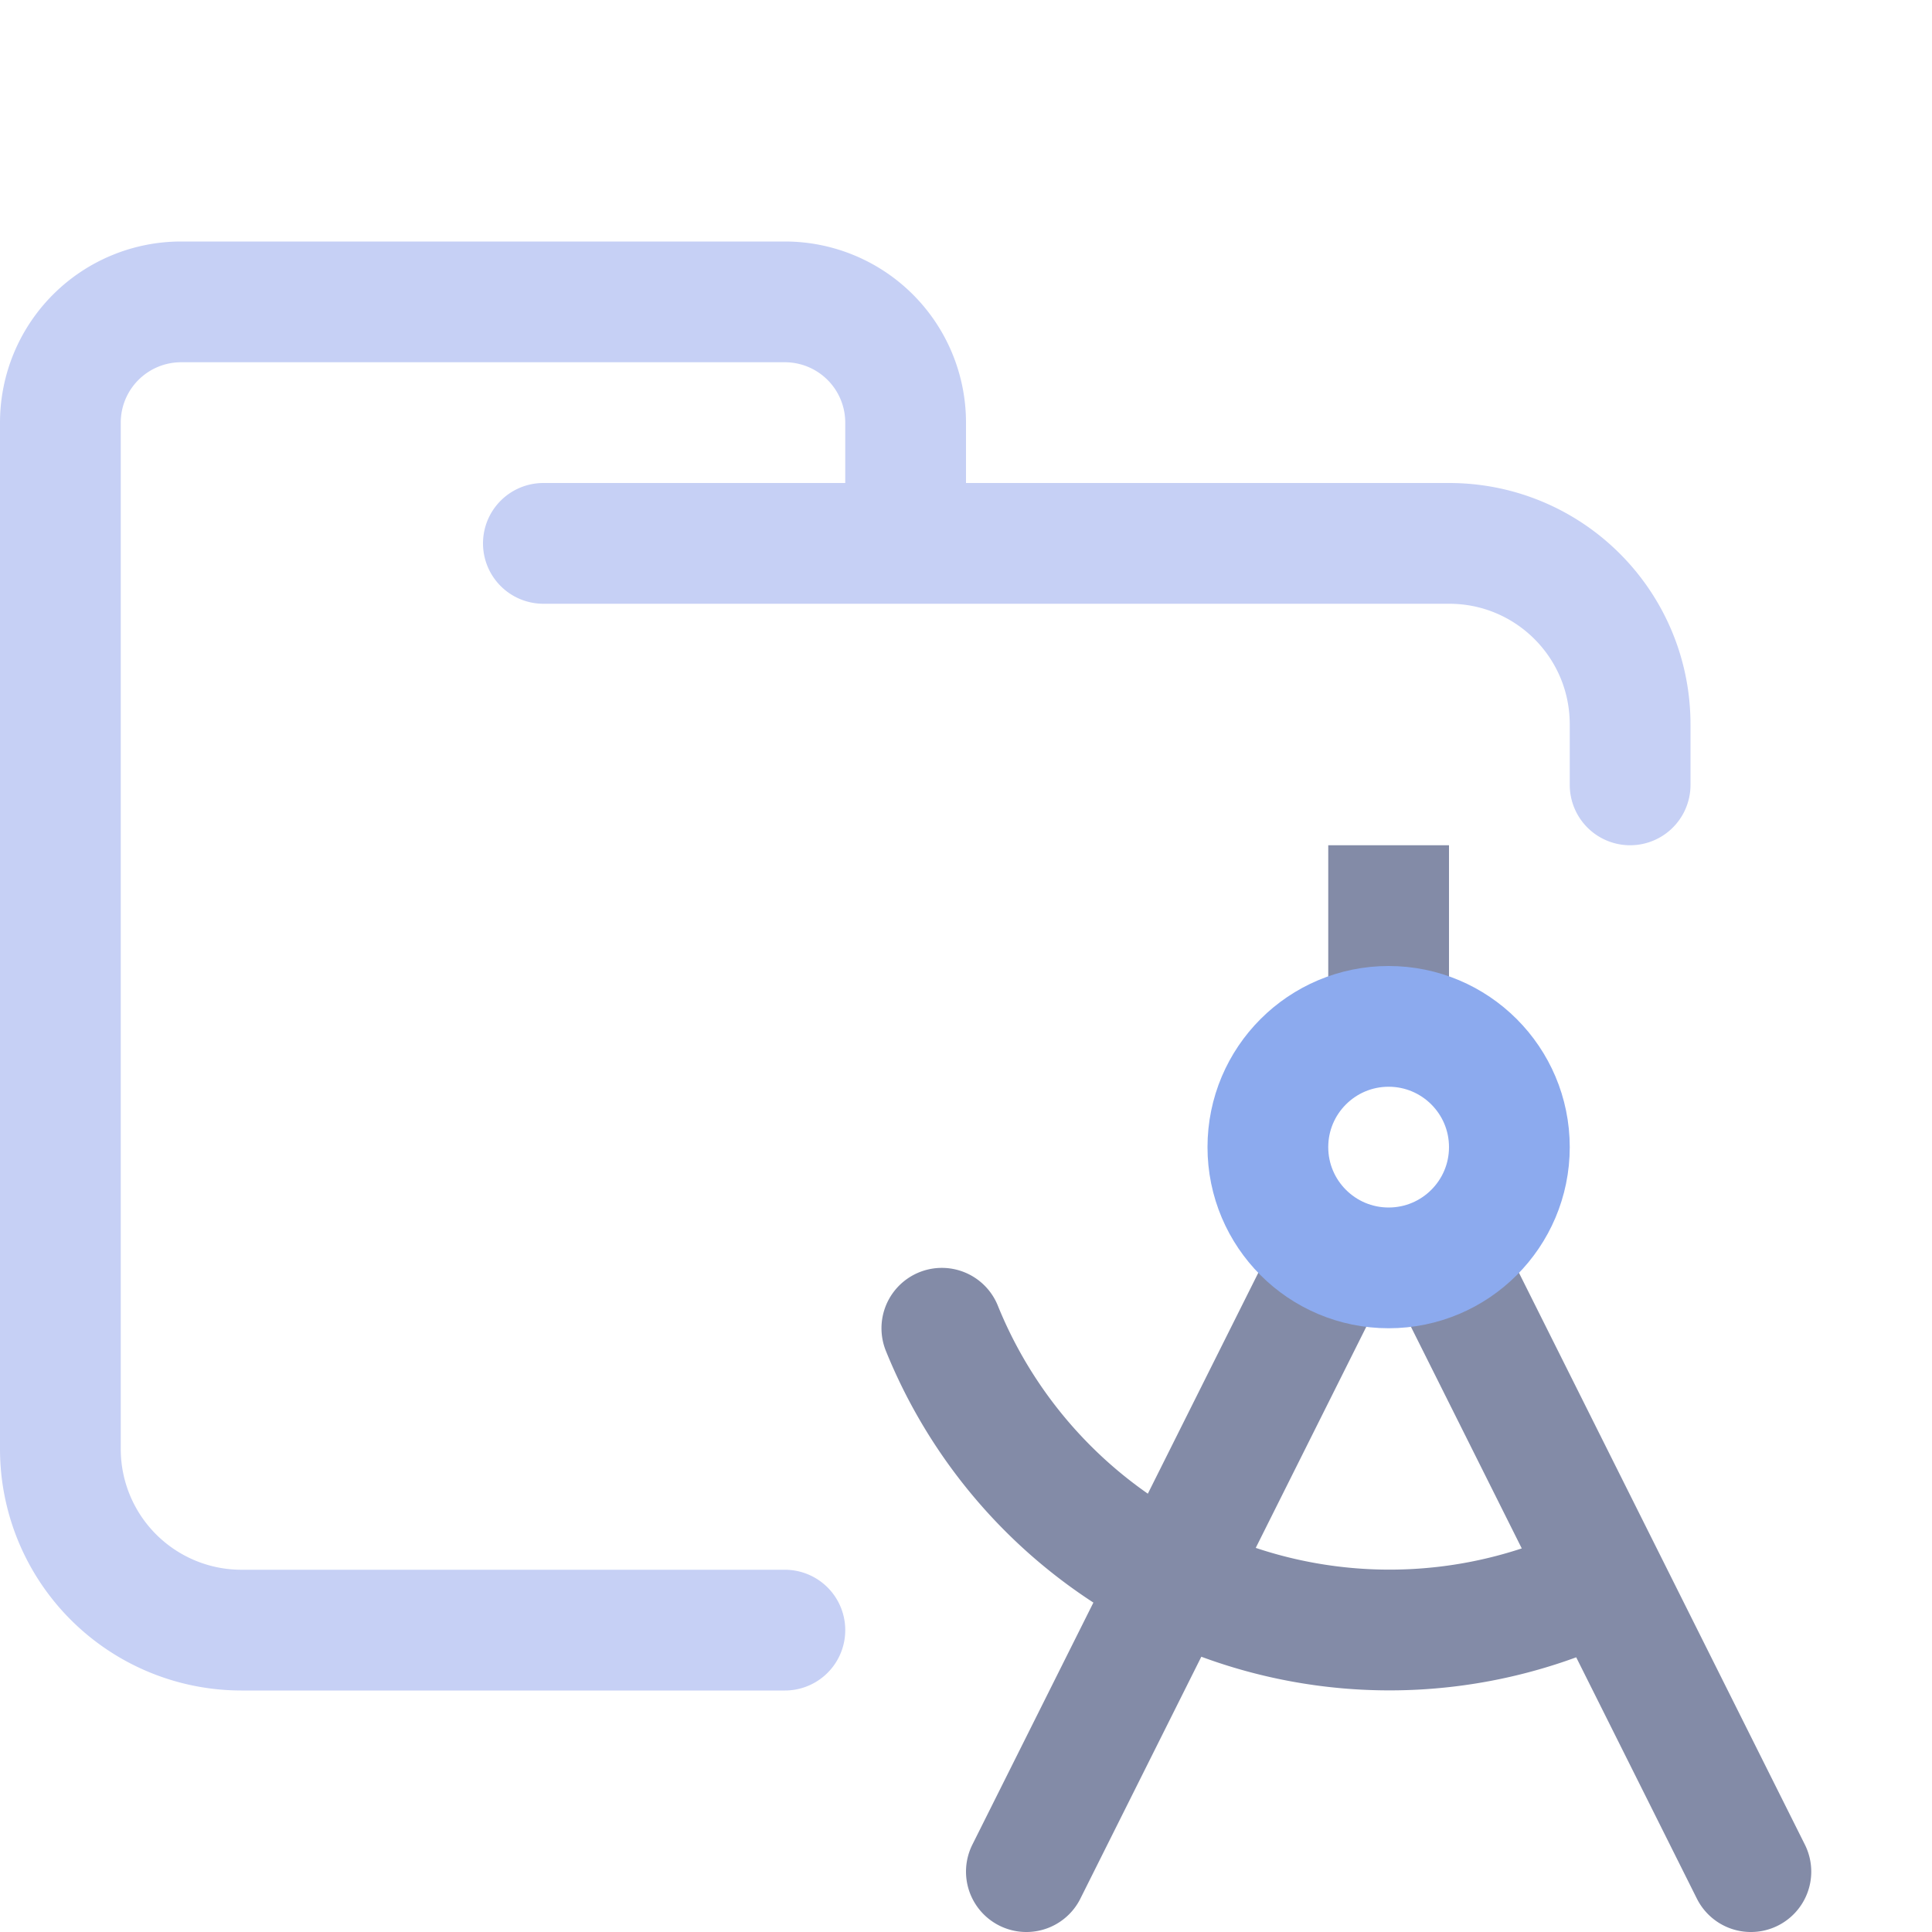 <svg xmlns="http://www.w3.org/2000/svg" width="16" height="16"><g fill="none" fill-rule="evenodd"><path stroke="#c6d0f5" stroke-linecap="round" stroke-linejoin="round" d="M4.5 4.5H12c.83 0 1.5.67 1.5 1.5v.5m-7 7H2A1.5 1.5 0 0 1 .5 12V3.5a1 1 0 0 1 1-1h5a1 1 0 0 1 1 1v1"/><path stroke="#838ba7" d="M11.5 7v1.5"/><path stroke="#838ba7" stroke-linecap="round" stroke-linejoin="round" d="m12 10.5 2.5 5m-3.5-5-2.5 5M7.8 11a4 4 0 0 0 5.49 2.08"/><circle cx="11.5" cy="9.5" r="1" stroke="#8caaee"/></g></svg>